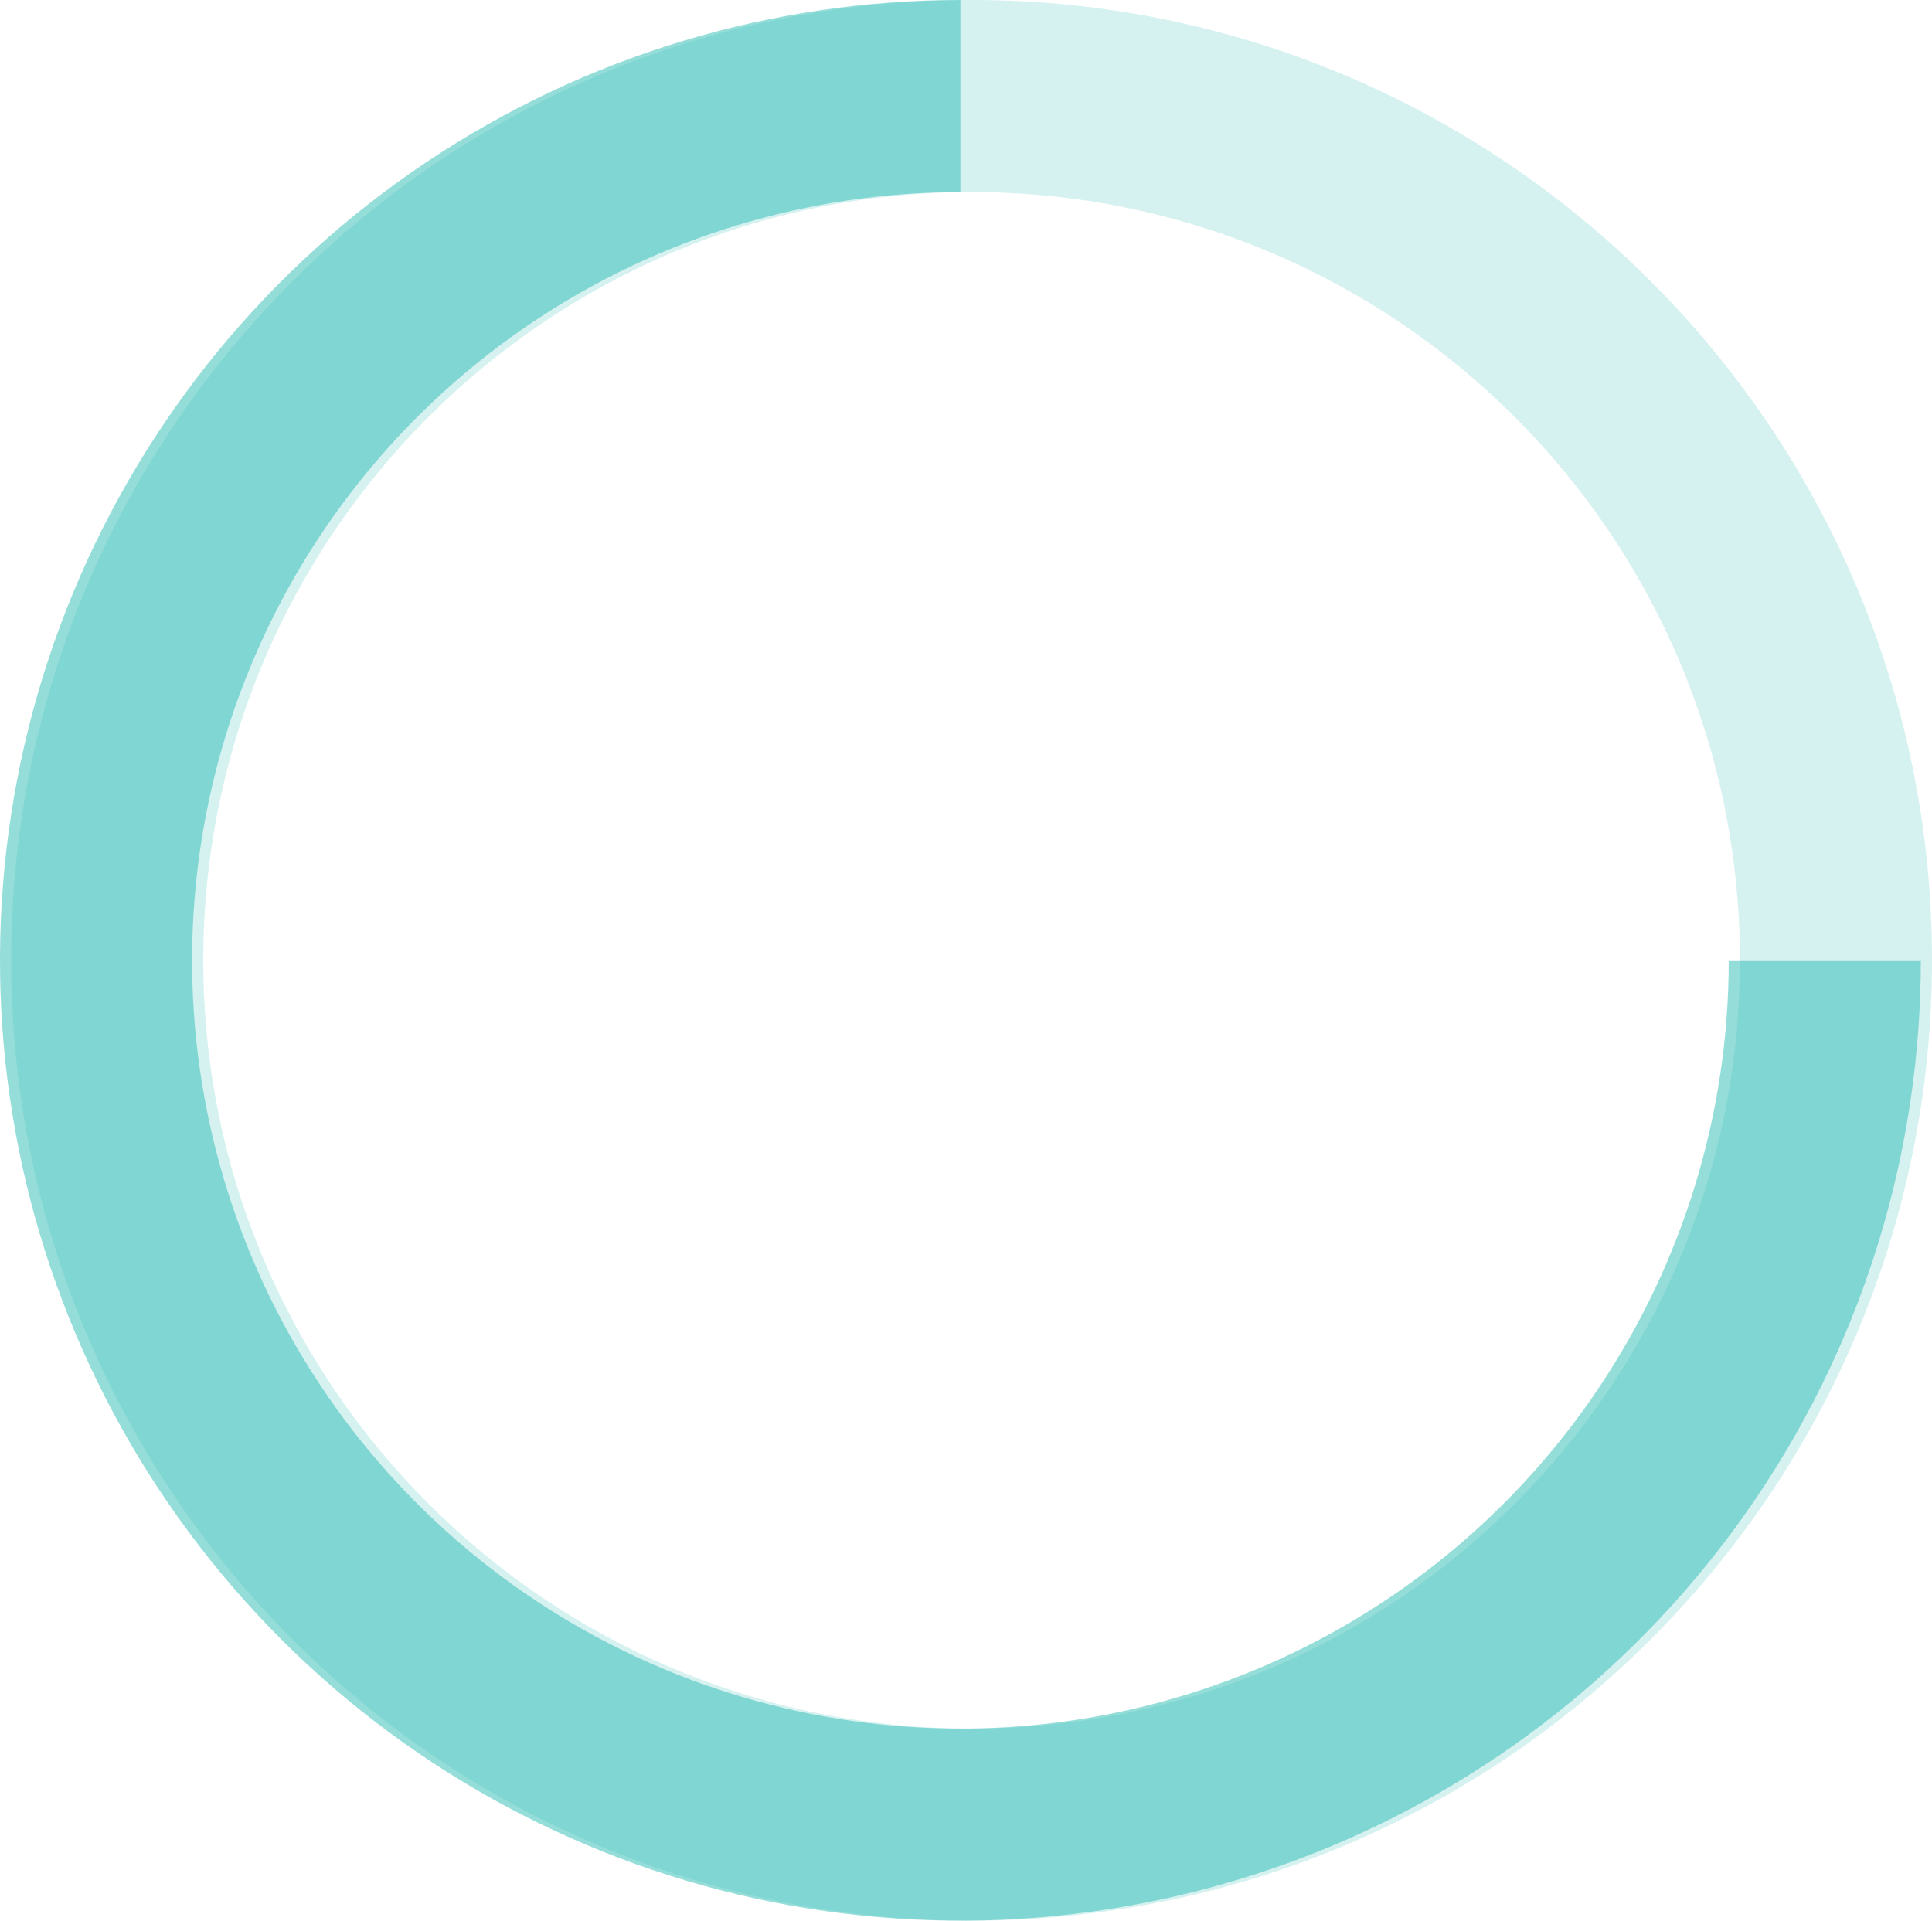 <svg width="173" height="172" viewBox="0 0 173 172" fill="none" xmlns="http://www.w3.org/2000/svg">
<path opacity="0.2" d="M173 86C173 133.496 134.496 172 87 172C39.504 172 1 133.496 1 86C1 38.504 39.504 0 87 0C134.496 0 173 38.504 173 86ZM18.2 86C18.2 123.997 49.003 154.8 87 154.8C124.997 154.8 155.8 123.997 155.8 86C155.8 48.003 124.997 17.2 87 17.2C49.003 17.2 18.2 48.003 18.2 86Z" fill="#2DBCB4"/>
<path opacity="0.5" d="M172 86C172 103.009 166.956 119.636 157.506 133.779C148.057 147.922 134.625 158.945 118.911 165.454C103.196 171.963 85.905 173.666 69.222 170.348C52.54 167.029 37.216 158.839 25.189 146.811C13.162 134.784 4.971 119.46 1.652 102.778C-1.666 86.095 0.037 68.804 6.546 53.089C13.056 37.375 24.078 23.943 38.221 14.494C52.364 5.044 68.991 -2.02833e-07 86 0V17.2C72.393 17.2 59.091 21.235 47.777 28.795C36.463 36.355 27.644 47.1 22.437 59.671C17.23 72.243 15.867 86.076 18.522 99.422C21.177 112.768 27.729 125.027 37.351 134.649C46.973 144.271 59.232 150.823 72.578 153.478C85.924 156.133 99.757 154.77 112.329 149.563C124.9 144.356 135.645 135.537 143.205 124.223C150.765 112.909 154.8 99.607 154.8 86H172Z" fill="#2DBCB4"/>
</svg>
